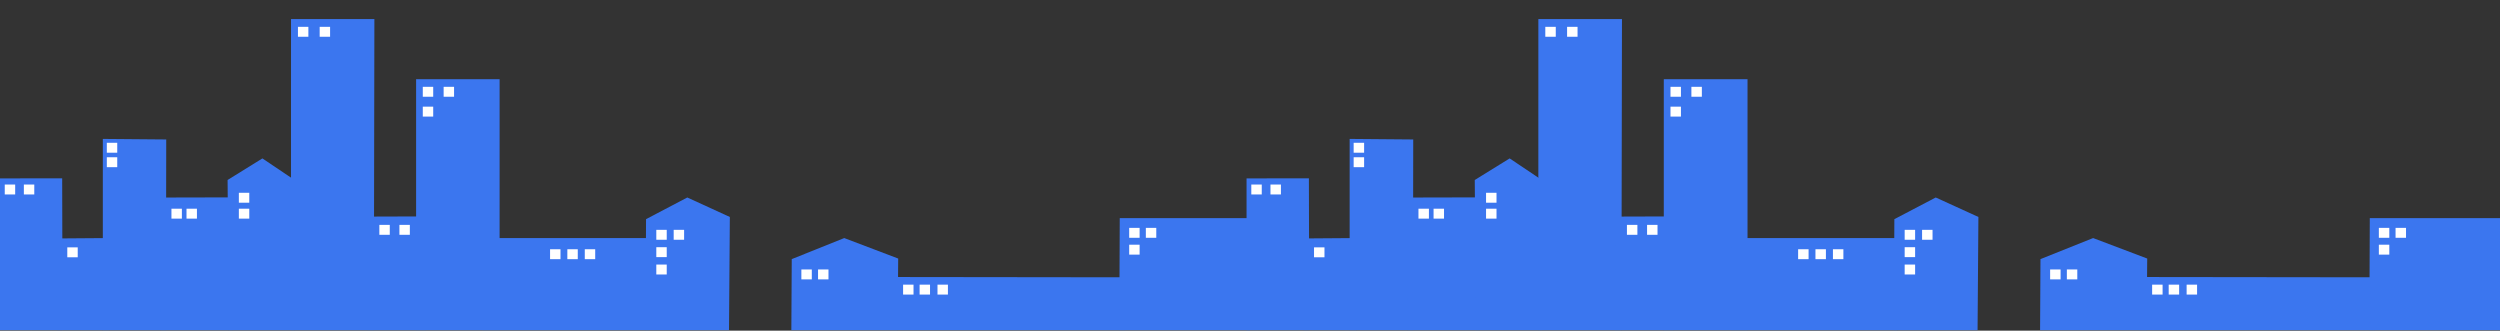 <svg width="2888" height="382" viewBox="0 0 2888 382" fill="none" xmlns="http://www.w3.org/2000/svg">
<rect x="0" y="0" width="2888" height="382" fill="#333333" stroke="none"/>
<g clip-path="url(#clip0_140_662)">
<mask id="mask0_140_662" style="mask-type:luminance" maskUnits="userSpaceOnUse" x="0" y="0" width="1444" height="382">
<path d="M1444 0H0V382H1444V0Z" fill="white"/>
</mask>
<g mask="url(#mask0_140_662)">
<mask id="mask1_140_662" style="mask-type:luminance" maskUnits="userSpaceOnUse" x="-2" y="0" width="1446" height="382">
<path d="M1444 0H-1.003V382H1444V0Z" fill="white"/>
</mask>
<g mask="url(#mask1_140_662)">
<path d="M-4.014 382V206.076L71.83 206L72.25 381.752" fill="#3B76EF"/>
<path d="M65.727 381.753L65.226 275.458L125.725 275L126.438 382C126.438 382 65.927 381.857 65.727 381.753Z" fill="#3B76EF"/>
<path d="M118.782 382V160.478L192.035 161.109L191.684 382" fill="#3B76EF"/>
<path d="M185.643 382L185.918 228.192L269.935 228L268.459 382" fill="#3B76EF"/>
<path d="M264.211 382L262.911 207.923L303.12 183L340.178 207.923L340.157 382" fill="#3B76EF"/>
<path d="M336.164 382L336.184 22H432.498L431.855 382" fill="#3B76EF"/>
<path d="M424.47 382L425.044 250.211L490.678 250L491.703 382" fill="#3B76EF"/>
<path d="M480.695 382V91.499L577.149 91.518L577.139 382" fill="#3B76EF"/>
<path d="M557.932 382L558.461 275H750.599L749.62 382" fill="#3B76EF"/>
<path d="M745.692 382L746.304 253.171L793.96 228.14L843.11 250.649L842.146 382" fill="#3B76EF"/>
<path d="M914.166 382L914.624 299.331L975.268 275L1037.59 298.665L1036.93 382" fill="#3B76EF"/>
<path d="M1028.27 382L1027.56 320L1299.39 320.336L1299.5 382" fill="#3B76EF"/>
<path d="M1293 382L1293.52 252H1450L1449.28 382" fill="#3B76EF"/>
<path d="M17.531 213.175H5.489V224.635H17.531V213.175Z" fill="white"/>
<path d="M89.781 285.755H77.739V297.215H89.781V285.755Z" fill="white"/>
<path d="M39.608 213.175H27.566V224.635H39.608V213.175Z" fill="white"/>
<path d="M135.439 164.948H123.397V176.408H135.439V164.948Z" fill="white"/>
<path d="M135.439 181.66H123.397V193.12H135.439V181.66Z" fill="white"/>
<path d="M287.967 222.706H275.926V234.166H287.967V222.706Z" fill="white"/>
<path d="M287.967 241.099H275.926V252.559H287.967V241.099Z" fill="white"/>
<path d="M210.098 241.099H198.056V252.559H210.098V241.099Z" fill="white"/>
<path d="M227.498 241.099H215.456V252.559H227.498V241.099Z" fill="white"/>
<path d="M356.234 31H344.192V42.46H356.234V31Z" fill="white"/>
<path d="M450.269 259.779H438.228V271.239H450.269V259.779Z" fill="white"/>
<path d="M500.443 100.294H488.401V111.754H500.443V100.294Z" fill="white"/>
<path d="M524.527 100.294H512.485V111.754H524.527V100.294Z" fill="white"/>
<path d="M500.443 123.214H488.401V134.674H500.443V123.214Z" fill="white"/>
<path d="M647.482 287.932H635.44V299.392H647.482V287.932Z" fill="white"/>
<path d="M667.441 287.932H655.399V299.392H667.441V287.932Z" fill="white"/>
<path d="M687.581 287.932H675.54V299.392H687.581V287.932Z" fill="white"/>
<path d="M770.207 265.509H758.166V276.969H770.207V265.509Z" fill="white"/>
<path d="M937.787 311.282H925.746V322.742H937.787V311.282Z" fill="white"/>
<path d="M957.054 311.282H945.012V322.742H957.054V311.282Z" fill="white"/>
<path d="M1055.3 328.826H1043.26V340.286H1055.3V328.826Z" fill="white"/>
<path d="M1074.37 328.826H1062.33V340.286H1074.37V328.826Z" fill="white"/>
<path d="M1095.03 328.826H1082.99V340.286H1095.03V328.826Z" fill="white"/>
<path d="M1316.48 263.236H1304.44V274.696H1316.48V263.236Z" fill="white"/>
<path d="M1335.73 263.236H1323.68V274.696H1335.73V263.236Z" fill="white"/>
<path d="M1316.48 282.68H1304.44V294.14H1316.48V282.68Z" fill="white"/>
<path d="M790.277 265.509H778.235V276.969H790.277V265.509Z" fill="white"/>
<path d="M770.207 285.564H758.166V297.024H770.207V285.564Z" fill="white"/>
<path d="M770.207 305.619H758.166V317.079H770.207V305.619Z" fill="white"/>
<path d="M473.449 259.779H461.408V271.239H473.449V259.779Z" fill="white"/>
<path d="M381.321 31H369.279V42.46H381.321V31Z" fill="white"/>
</g>
</g>
<mask id="mask2_140_662" style="mask-type:luminance" maskUnits="userSpaceOnUse" x="1440" y="0" width="1448" height="382">
<path d="M2888 0H1440V382H2888V0Z" fill="white"/>
</mask>
<g mask="url(#mask2_140_662)">
<mask id="mask3_140_662" style="mask-type:luminance" maskUnits="userSpaceOnUse" x="1438" y="0" width="1450" height="382">
<path d="M2888 0H1439V382H2888V0Z" fill="white"/>
</mask>
<g mask="url(#mask3_140_662)">
<path d="M1435.98 382V206.076L1512.03 206L1512.45 381.752" fill="#3B76EF"/>
<path d="M1505.91 381.753L1505.41 275.458L1566.07 275L1566.79 382C1566.79 382 1506.11 381.857 1505.91 381.753Z" fill="#3B76EF"/>
<path d="M1559.11 382V160.478L1632.57 161.109L1632.21 382" fill="#3B76EF"/>
<path d="M1626.15 382L1626.44 228.192L1710.68 228L1709.2 382" fill="#3B76EF"/>
<path d="M1704.94 382L1703.64 207.923L1743.96 183L1781.12 207.923L1781.1 382" fill="#3B76EF"/>
<path d="M1777.09 382L1777.11 22H1873.7L1873.06 382" fill="#3B76EF"/>
<path d="M1865.65 382L1866.22 250.211L1932.04 250L1933.06 382" fill="#3B76EF"/>
<path d="M1922.02 382V91.499L2018.75 91.518L2018.74 382" fill="#3B76EF"/>
<path d="M1999.48 382L2000.01 275H2192.68L2191.7 382" fill="#3B76EF"/>
<path d="M2187.76 382L2188.37 253.171L2236.16 228.14L2285.45 250.649L2284.48 382" fill="#3B76EF"/>
<path d="M2356.7 382L2357.15 299.331L2417.97 275L2480.46 298.665L2479.8 382" fill="#3B76EF"/>
<path d="M2471.12 382L2470.41 320L2742.99 320.336L2743.1 382" fill="#3B76EF"/>
<path d="M2737.06 382L2737.58 252H2893.03L2892.32 382" fill="#3B76EF"/>
<path d="M1457.58 213.175H1445.51V224.635H1457.58V213.175Z" fill="white"/>
<path d="M1530.03 285.755H1517.96V297.215H1530.03V285.755Z" fill="white"/>
<path d="M1479.72 213.175H1467.65V224.635H1479.72V213.175Z" fill="white"/>
<path d="M1575.82 164.948H1563.74V176.408H1575.82V164.948Z" fill="white"/>
<path d="M1575.82 181.66H1563.74V193.12H1575.82V181.66Z" fill="white"/>
<path d="M1728.77 222.706H1716.69V234.166H1728.77V222.706Z" fill="white"/>
<path d="M1728.77 241.099H1716.69V252.559H1728.77V241.099Z" fill="white"/>
<path d="M1650.68 241.099H1638.61V252.559H1650.68V241.099Z" fill="white"/>
<path d="M1668.13 241.099H1656.06V252.559H1668.13V241.099Z" fill="white"/>
<path d="M1797.22 31H1785.14V42.46H1797.22V31Z" fill="white"/>
<path d="M1891.52 259.779H1879.44V271.239H1891.52V259.779Z" fill="white"/>
<path d="M1941.83 100.294H1929.75V111.754H1941.83V100.294Z" fill="white"/>
<path d="M1965.98 100.294H1953.9V111.754H1965.98V100.294Z" fill="white"/>
<path d="M1941.83 123.214H1929.75V134.674H1941.83V123.214Z" fill="white"/>
<path d="M2089.27 287.932H2077.2V299.392H2089.27V287.932Z" fill="white"/>
<path d="M2109.29 287.932H2097.22V299.392H2109.29V287.932Z" fill="white"/>
<path d="M2129.48 287.932H2117.41V299.392H2129.48V287.932Z" fill="white"/>
<path d="M2212.34 265.509H2200.27V276.969H2212.34V265.509Z" fill="white"/>
<path d="M2380.39 311.282H2368.31V322.742H2380.39V311.282Z" fill="white"/>
<path d="M2399.7 311.282H2387.63V322.742H2399.7V311.282Z" fill="white"/>
<path d="M2498.22 328.826H2486.15V340.286H2498.22V328.826Z" fill="white"/>
<path d="M2517.35 328.826H2505.27V340.286H2517.35V328.826Z" fill="white"/>
<path d="M2538.06 328.826H2525.99V340.286H2538.06V328.826Z" fill="white"/>
<path d="M2760.13 263.236H2748.05V274.696H2760.13V263.236Z" fill="white"/>
<path d="M2779.43 263.236H2767.35V274.696H2779.43V263.236Z" fill="white"/>
<path d="M2760.13 282.68H2748.05V294.14H2760.13V282.68Z" fill="white"/>
<path d="M2232.47 265.509H2220.39V276.969H2232.47V265.509Z" fill="white"/>
<path d="M2212.34 285.564H2200.27V297.024H2212.34V285.564Z" fill="white"/>
<path d="M2212.34 305.619H2200.27V317.079H2212.34V305.619Z" fill="white"/>
<path d="M1914.76 259.779H1902.69V271.239H1914.76V259.779Z" fill="white"/>
<path d="M1822.38 31H1810.3V42.46H1822.38V31Z" fill="white"/>
</g>
</g>
</g>
<defs>
<clipPath id="clip0_140_662">
<rect width="2888" height="382" fill="white"/>
</clipPath>
</defs>
</svg>
